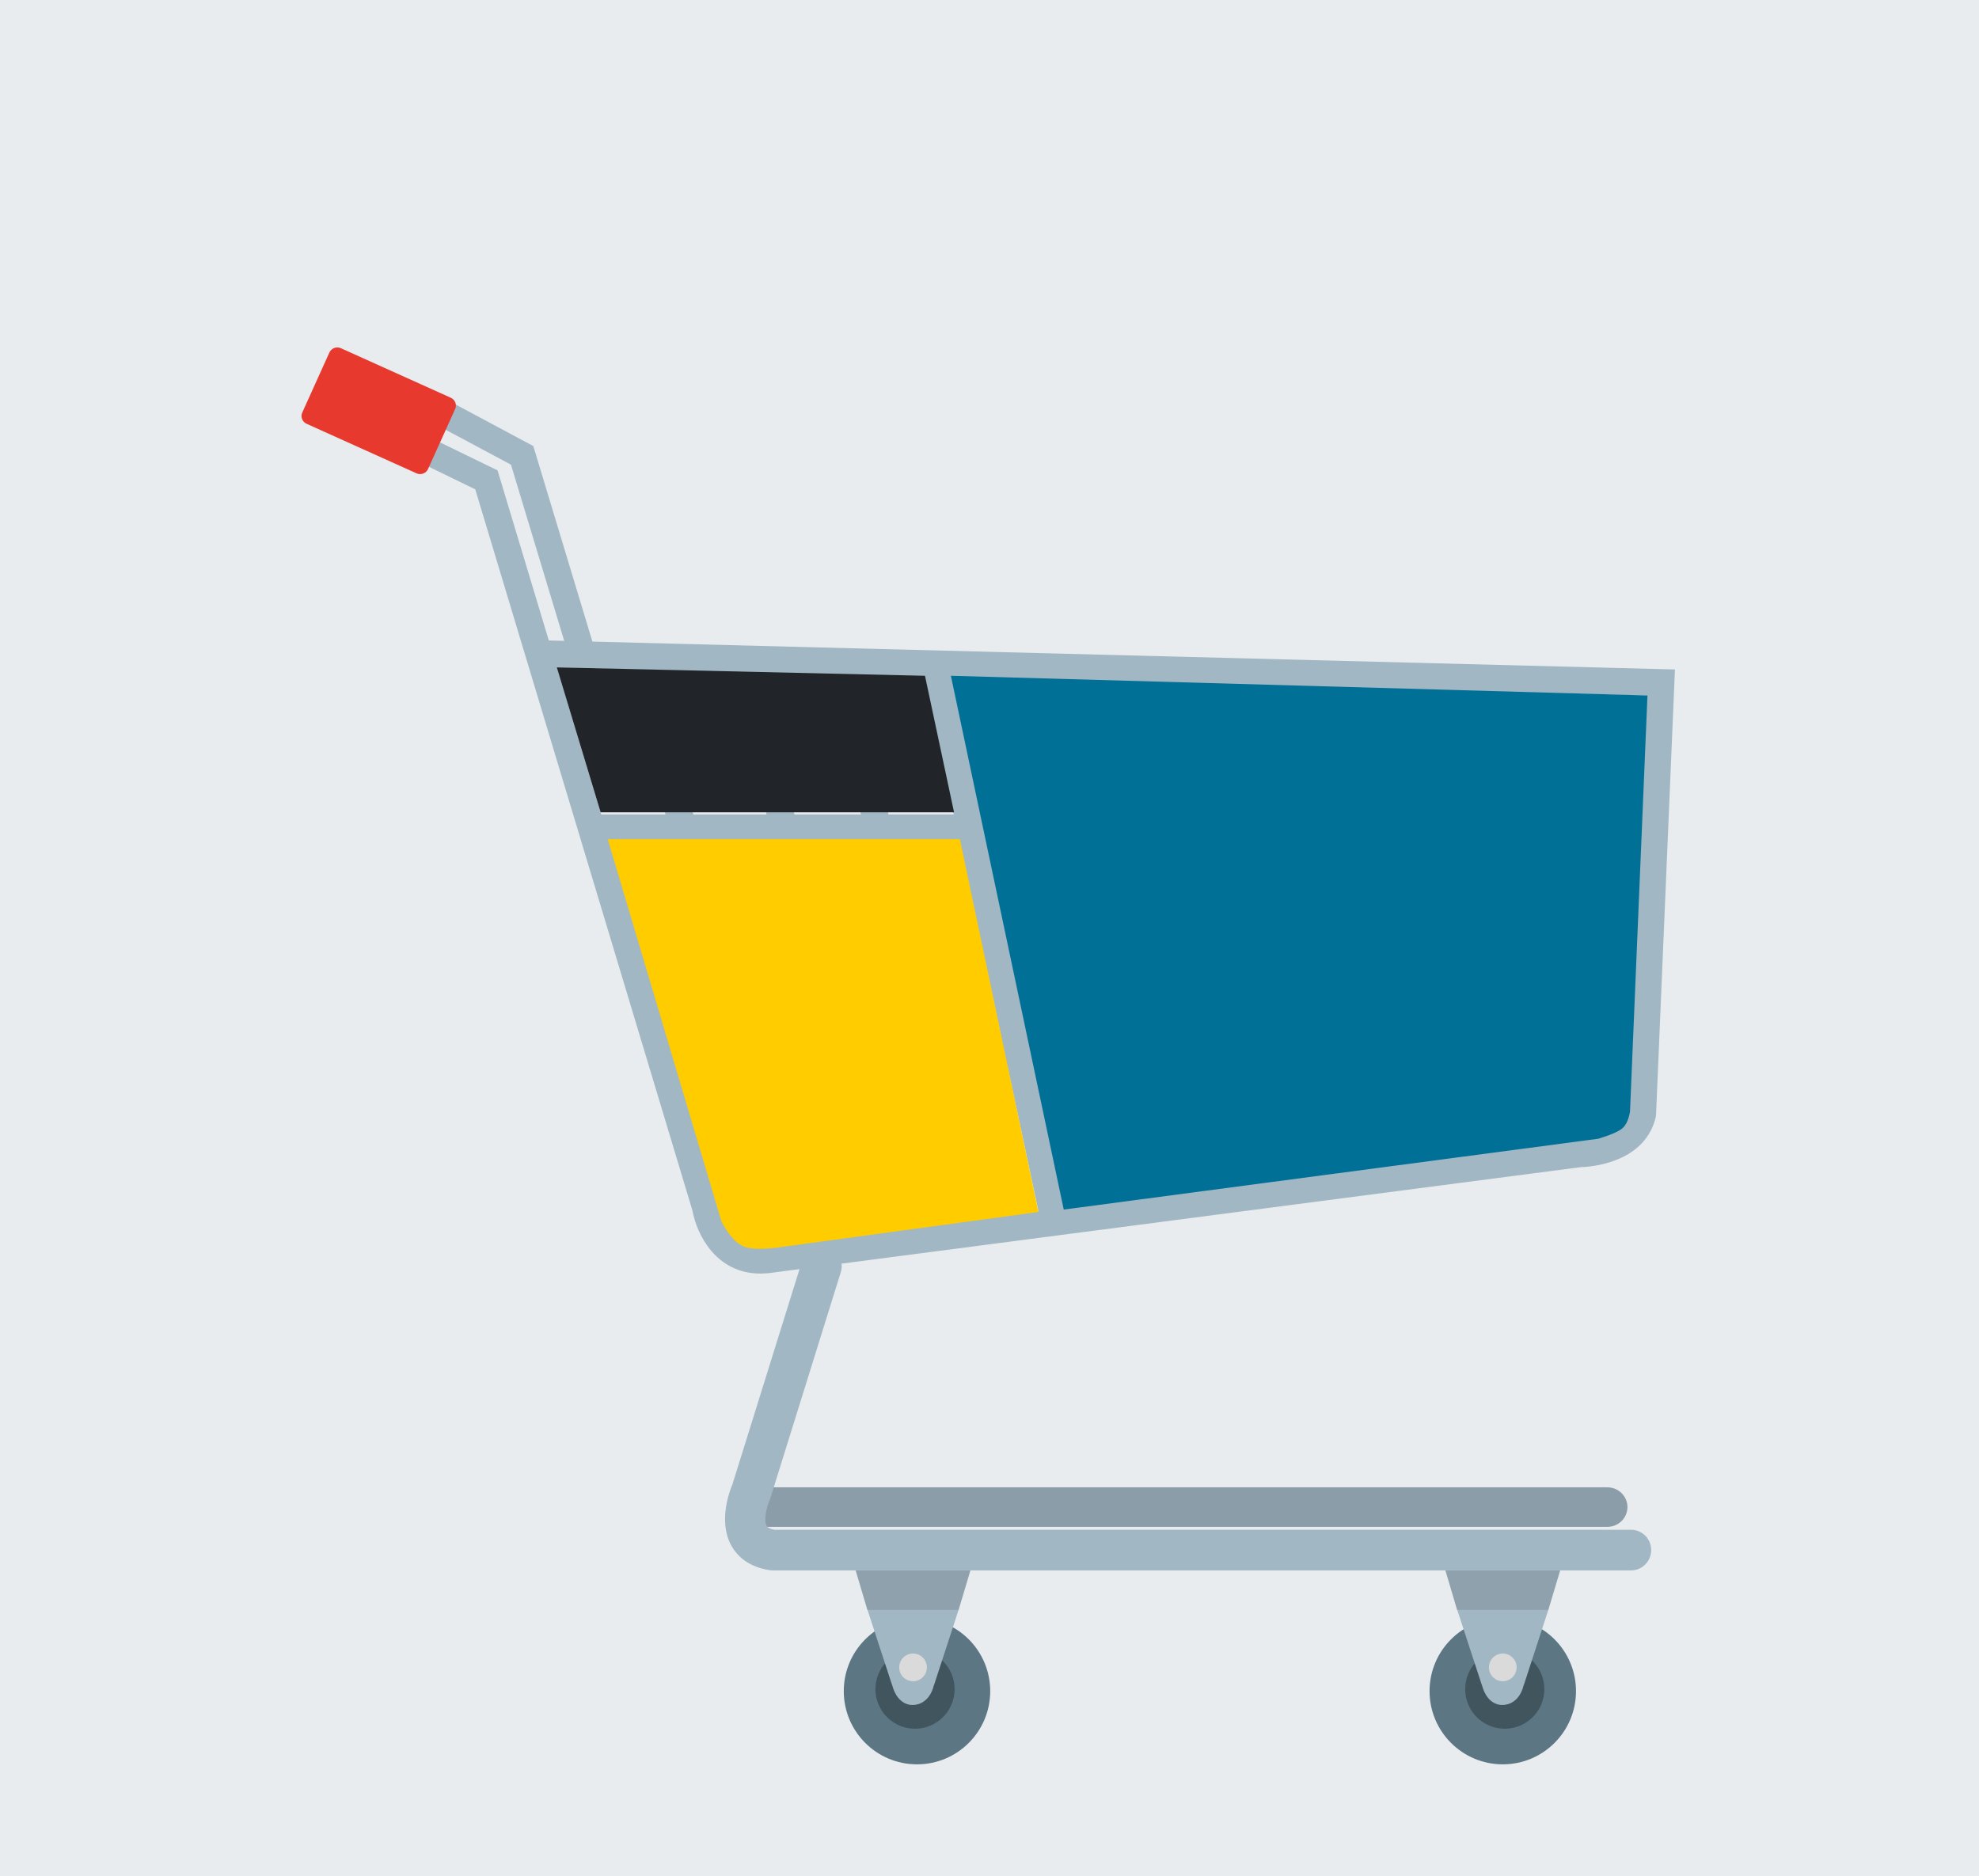 <svg class="trolley__svg" width="100%" height="100%" viewBox="0 0 500 474" xmlns="http://www.w3.org/2000/svg">
	<g fill="none" fill-rule="evenodd">
		<path d="m0 0h500v474h-500z" fill="#e9ecef"/>
		<g fill-rule="nonzero" transform="translate(76 88)">
			<path d="m329.99 297.787h-215.617c-1.842.037-3.56-.907-4.492-2.469-.932-1.562-.932-3.497 0-5.059.932-1.562 2.65-2.507 4.492-2.469h215.617c1.842-.037 3.56.907 4.492 2.469.932 1.562.932 3.497 0 5.059-.932 1.562-2.65 2.507-4.492 2.469z" fill="#8b9da8"/><path d="m174.182 339.288c0 10.217-8.283 18.5-18.5 18.5s-18.5-8.283-18.5-18.5 8.283-18.5 18.5-18.5c4.907-.001 9.613 1.948 13.082 5.418 3.47 3.47 5.418 8.175 5.418 13.082z" fill="#5c7684"/><path d="m165.182 338.786c.001 4.045-2.435 7.692-6.172 9.24s-8.038.693-10.898-2.166-3.716-7.161-2.169-10.898c1.548-3.737 5.194-6.174 9.239-6.174 5.522 0 9.999 4.476 10 9.998z" fill="#41555e"/><path d="m166.182 318.788h-23l6.191 18.922h.023c1.452 5.548 5.293 5.067 5.293 5.067s4.0.234 5.283-5.067h.028z" fill="#a2b7c4"/><path d="m143.147 318.788h23.042l2.993-10h-29z" fill="#8ea1ac"/><path d="m158.182 333.288c0 1.933-1.567 3.5-3.5 3.5-1.933 0-3.5-1.567-3.5-3.5 0-1.933 1.567-3.5 3.5-3.5 1.933 0 3.5 1.567 3.5 3.5z" fill="#dadada"/><path d="m322.182 339.29c-.001 10.217-8.284 18.499-18.501 18.498-10.217-.001-18.499-8.284-18.499-18.501 0-10.217 8.283-18.499 18.5-18.499 4.907 0 9.613 1.949 13.082 5.419 3.469 3.47 5.418 8.176 5.418 13.083z" fill="#5c7684"/><path d="m314.182 338.786c.001 4.045-2.435 7.692-6.172 9.24s-8.038.693-10.898-2.166-3.716-7.161-2.169-10.898c1.548-3.737 5.194-6.174 9.239-6.174 5.522 0 9.999 4.476 10 9.998z" fill="#41555e"/><path d="m315.182 318.788h-23l6.194 18.922h.021c1.453 5.548 5.294 5.067 5.294 5.067s4.002.234 5.294-5.067h.028z" fill="#a2b7c4"/><path d="m292.145 318.788h23.044l2.993-10h-29z" fill="#8ea1ac"/><path d="m307.182 333.288c0 1.933-1.567 3.5-3.5 3.5-1.933 0-3.5-1.567-3.5-3.5 0-1.933 1.567-3.5 3.5-3.5 1.933 0 3.5 1.567 3.5 3.5z" fill="#dadada"/><g fill="#a2b7c4"><path d="m67.715 77.788-14.616-48.374-17.917-9.585 3.164-6.041 20.4 10.915 15.436 51.09z"/><path d="m116.1 233.788c-11.235 0-16.1-9.997-17.162-15.947l-54.867-182.207-13.889-6.747 2.968-6.099 16.562 8.058 12.944 42.978 284.526 7.323-4.788 112.864c-2.684 12.039-16.904 12.84-19.043 12.893l-203.922 26.617c-1.101.177-2.214.267-3.329.267zm-51.384-153.128 40.842 135.634.036.214c.214 1.219 2.397 11.981 12.857 10.294l204.432-26.681h.214c.098 0 10.748-.149 12.607-7.321l4.408-105.054z"/><path d="m102.066 75.406h6.77v154.845h-6.77z" transform="matrix(.963 -.271 .271 .963 -37.439 34.258)"/><path d="m127.022 75.065h6.817v154.497h-6.817z" transform="matrix(.966 -.259 .259 .966 -34.987 38.962)"/><path d="m149.707 76.648h6.79v147.924h-6.79z" transform="matrix(.971 -.237 .237 .971 -31.353 40.61)"/><path d="m171.663 77.199h6.788v143.479h-6.788z" transform="matrix(.978 -.209 .209 .978 -27.255 39.863)"/><path d="m195.993 78.142h6.79v139.139h-6.79z" transform="matrix(.98 -.199 .199 .98 -25.428 42.678)"/><path d="m217.604 79.768h6.788v134.681h-6.788z" transform="matrix(.987 -.16 .16 .987 -20.658 37.184)"/><path d="m242.29 79.497h6.788v131.517h-6.788z" transform="matrix(.994 -.112 .112 .994 -14.701 28.382)"/><path d="m267.847 81.422h6.79v127.66h-6.79z" transform="matrix(.997 -.075 .075 .997 -10.171 20.844)"/><path d="m291.597 81.217h6.788v125.096h-6.788z" transform="matrix(1 -.032 .032 1 -4.394 9.389)"/><path d="m257.177 140.618h124.474v6.79h-124.474z" transform="matrix(.009 -1 1 .009 172.509 462.107)"/><path d="m74.182 117.788h268v7h-268z"/><path d="m91.579 171.863h248.596v6.788h-248.596z" transform="matrix(.997 -.08 .08 .997 -13.25 17.718)"/><path d="m335.987 308.787h-216.789c-.256-0-.512-.02-.765-.058-5.713-.877-8.45-3.936-9.741-6.349-3.206-6.002-.427-13.478.346-15.306l17.702-56.784c.883-2.652 3.707-4.103 6.352-3.264 2.645.839 4.139 3.659 3.359 6.343l-17.775 57.047c-.064.205-.141.406-.229.601-.784 1.772-1.524 5.126-.784 6.491.306.563 1.182.862 1.975 1.011h216.349c1.843-.038 3.563.932 4.496 2.536.933 1.604.933 3.592 0 5.196-.933 1.604-2.652 2.574-4.496 2.536z"/></g><path d="m32.151 30.491c-.488 1.095-1.781 1.594-2.891 1.115l-27.765-12.514c-1.109-.48-1.615-1.757-1.129-2.853l6.846-15.152c.484-1.094 1.773-1.595 2.882-1.12l27.774 12.518c1.11.481 1.615 1.759 1.129 2.856z" fill="#e7392e"/>
		</g>
		<g id="buttons" transform="translate(140.677 168.623)">
			<path id="protein-btn" class="trolley__btn protein" onclick="showProteinOverlay();" d="m12.872 43.406h88.964l19.842 94.192-64.089 8.731c-4.946.765-8.389.765-10.329 0-1.941-.765-3.824-2.866-5.651-6.303z" fill="#fc0"/>
			<path id="fibre-btn" class="trolley__btn fibre" onclick="showFibreOverlay();" d="m99.566 2.123 175.997 4.971-4.411 105.17c-.366 2.012-1.014 3.415-1.944 4.209-.93.794-2.948 1.668-6.055 2.621l-135.07 17.898z" fill="#007096"/>
			<path id="junk-btn" class="trolley__btn junk" onclick="showJunkOverlay();" d="m0 0 93.02 2.123 7.347 34.495h-89.299z" fill="#212529"/>
		</g>
	</g>
</svg>